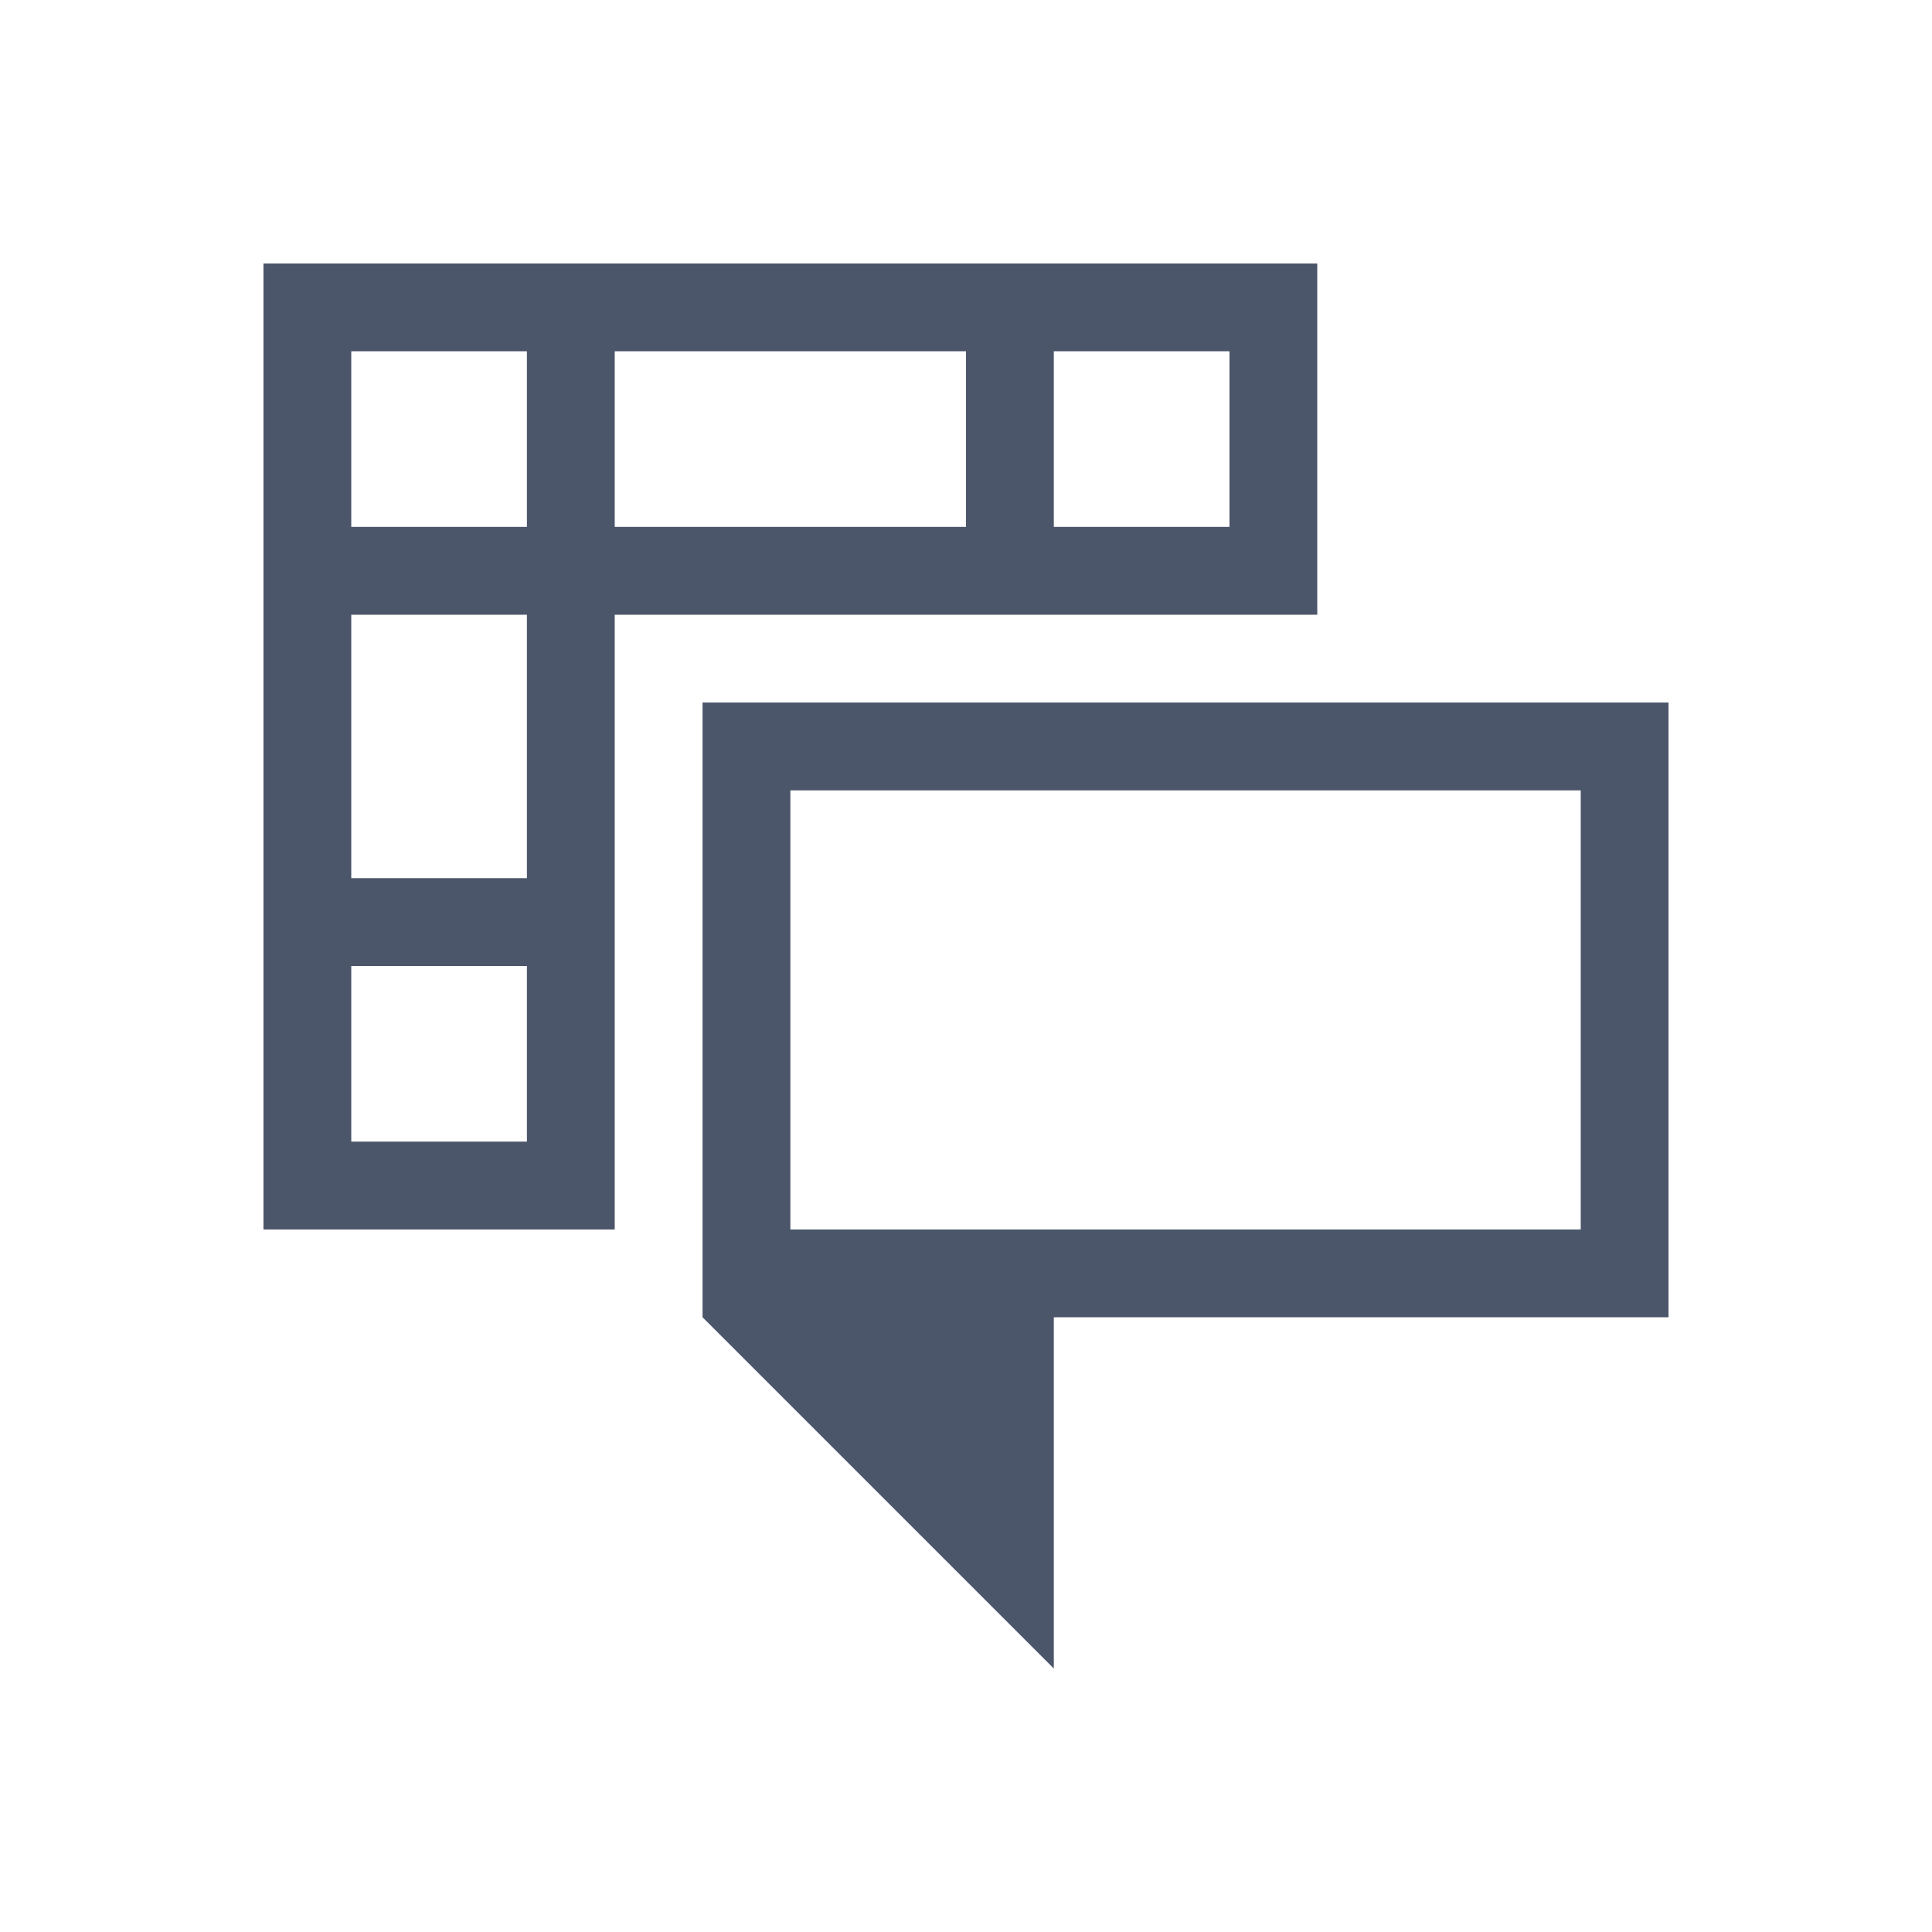 <svg width="22" height="22" xmlns="http://www.w3.org/2000/svg">
 <g fill="#4c566a">
  <path d="M8 8v7l4 4v-4h7V8H8zm1 1h9v5H9V9z"/>
  <path d="M3 3v11h4V7h8V3H3zm1 1h2v2H4V4zm3 0h4v2H7V4zm5 0h2v2h-2V4zM4 7h2v3H4V7zm0 4h2v2H4v-2z"/>
 </g>
</svg>
